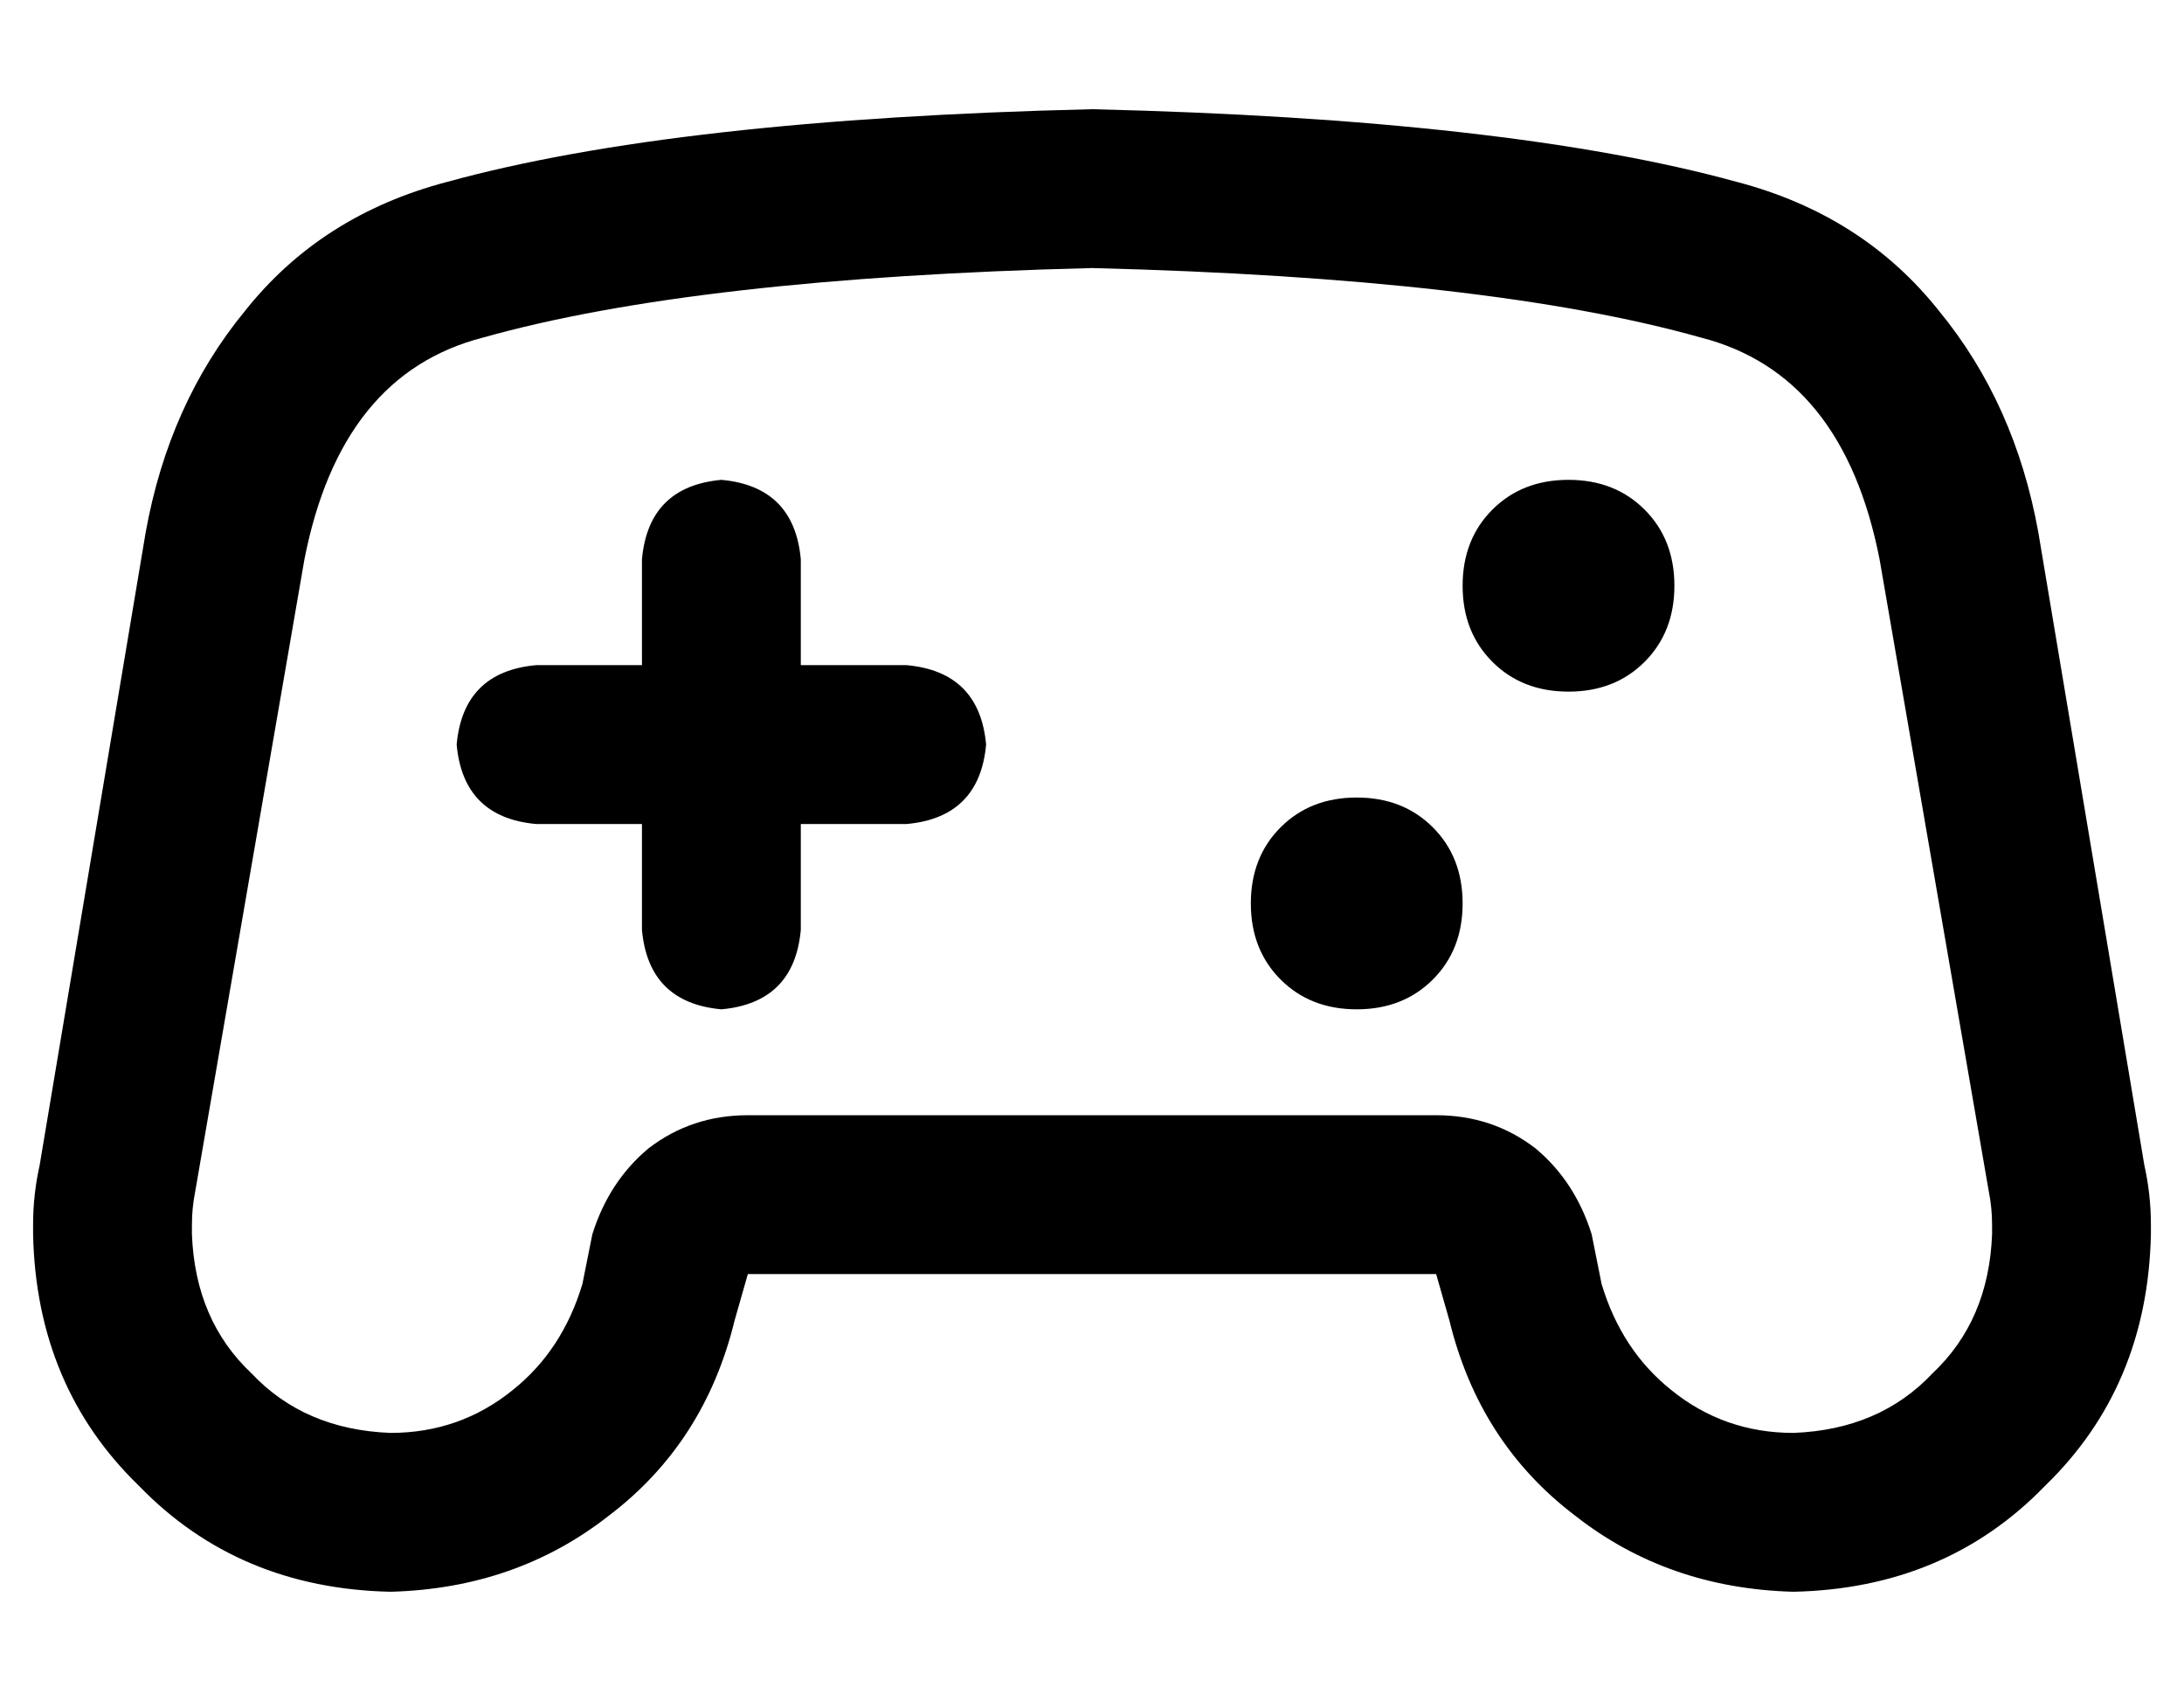 <?xml version="1.0" standalone="no"?>
<!DOCTYPE svg PUBLIC "-//W3C//DTD SVG 1.1//EN" "http://www.w3.org/Graphics/SVG/1.1/DTD/svg11.dtd" >
<svg xmlns="http://www.w3.org/2000/svg" xmlns:xlink="http://www.w3.org/1999/xlink" version="1.1" viewBox="-10 -40 660 512">
   <path fill="currentColor"
d="M216 297h208h-208h208q17 0 30 10q12 10 17 26l3 15v0q6 20 21 32q16 13 37 13q26 -1 42 -18q17 -16 18 -42v-3v0q0 -5 -1 -10l-33 -191v0q-11 -56 -54 -67q-64 -18 -184 -21q-120 3 -184 21q-43 11 -54 67l-33 191v0q-1 5 -1 10v3v0q1 26 18 42q16 17 42 18q21 0 37 -13
q15 -12 21 -32l3 -15v0q5 -16 17 -26q13 -10 30 -10v0zM428 359l-4 -14l4 14l-4 -14h-208v0l-4 14v0q-9 37 -38 59q-28 22 -66 23q-46 -1 -76 -32q-31 -30 -32 -76v-3v0q0 -9 2 -18l32 -191v0q7 -39 30 -67q23 -29 61 -39q69 -19 195 -22q126 3 195 22q38 10 61 39
q23 28 30 67l32 191v0q2 9 2 18v3v0q-1 46 -32 76q-30 31 -76 32q-38 -1 -66 -23q-29 -22 -38 -59v0zM232 129v32v-32v32h32v0q22 2 24 24q-2 22 -24 24h-32v0v32v0q-2 22 -24 24q-22 -2 -24 -24v-32v0h-32v0q-22 -2 -24 -24q2 -22 24 -24h32v0v-32v0q2 -22 24 -24
q22 2 24 24v0zM400 201q14 0 23 9v0v0q9 9 9 23t-9 23t-23 9t-23 -9t-9 -23t9 -23t23 -9v0zM432 137q0 -14 9 -23v0v0q9 -9 23 -9t23 9t9 23t-9 23t-23 9t-23 -9t-9 -23v0z" />
</svg>
